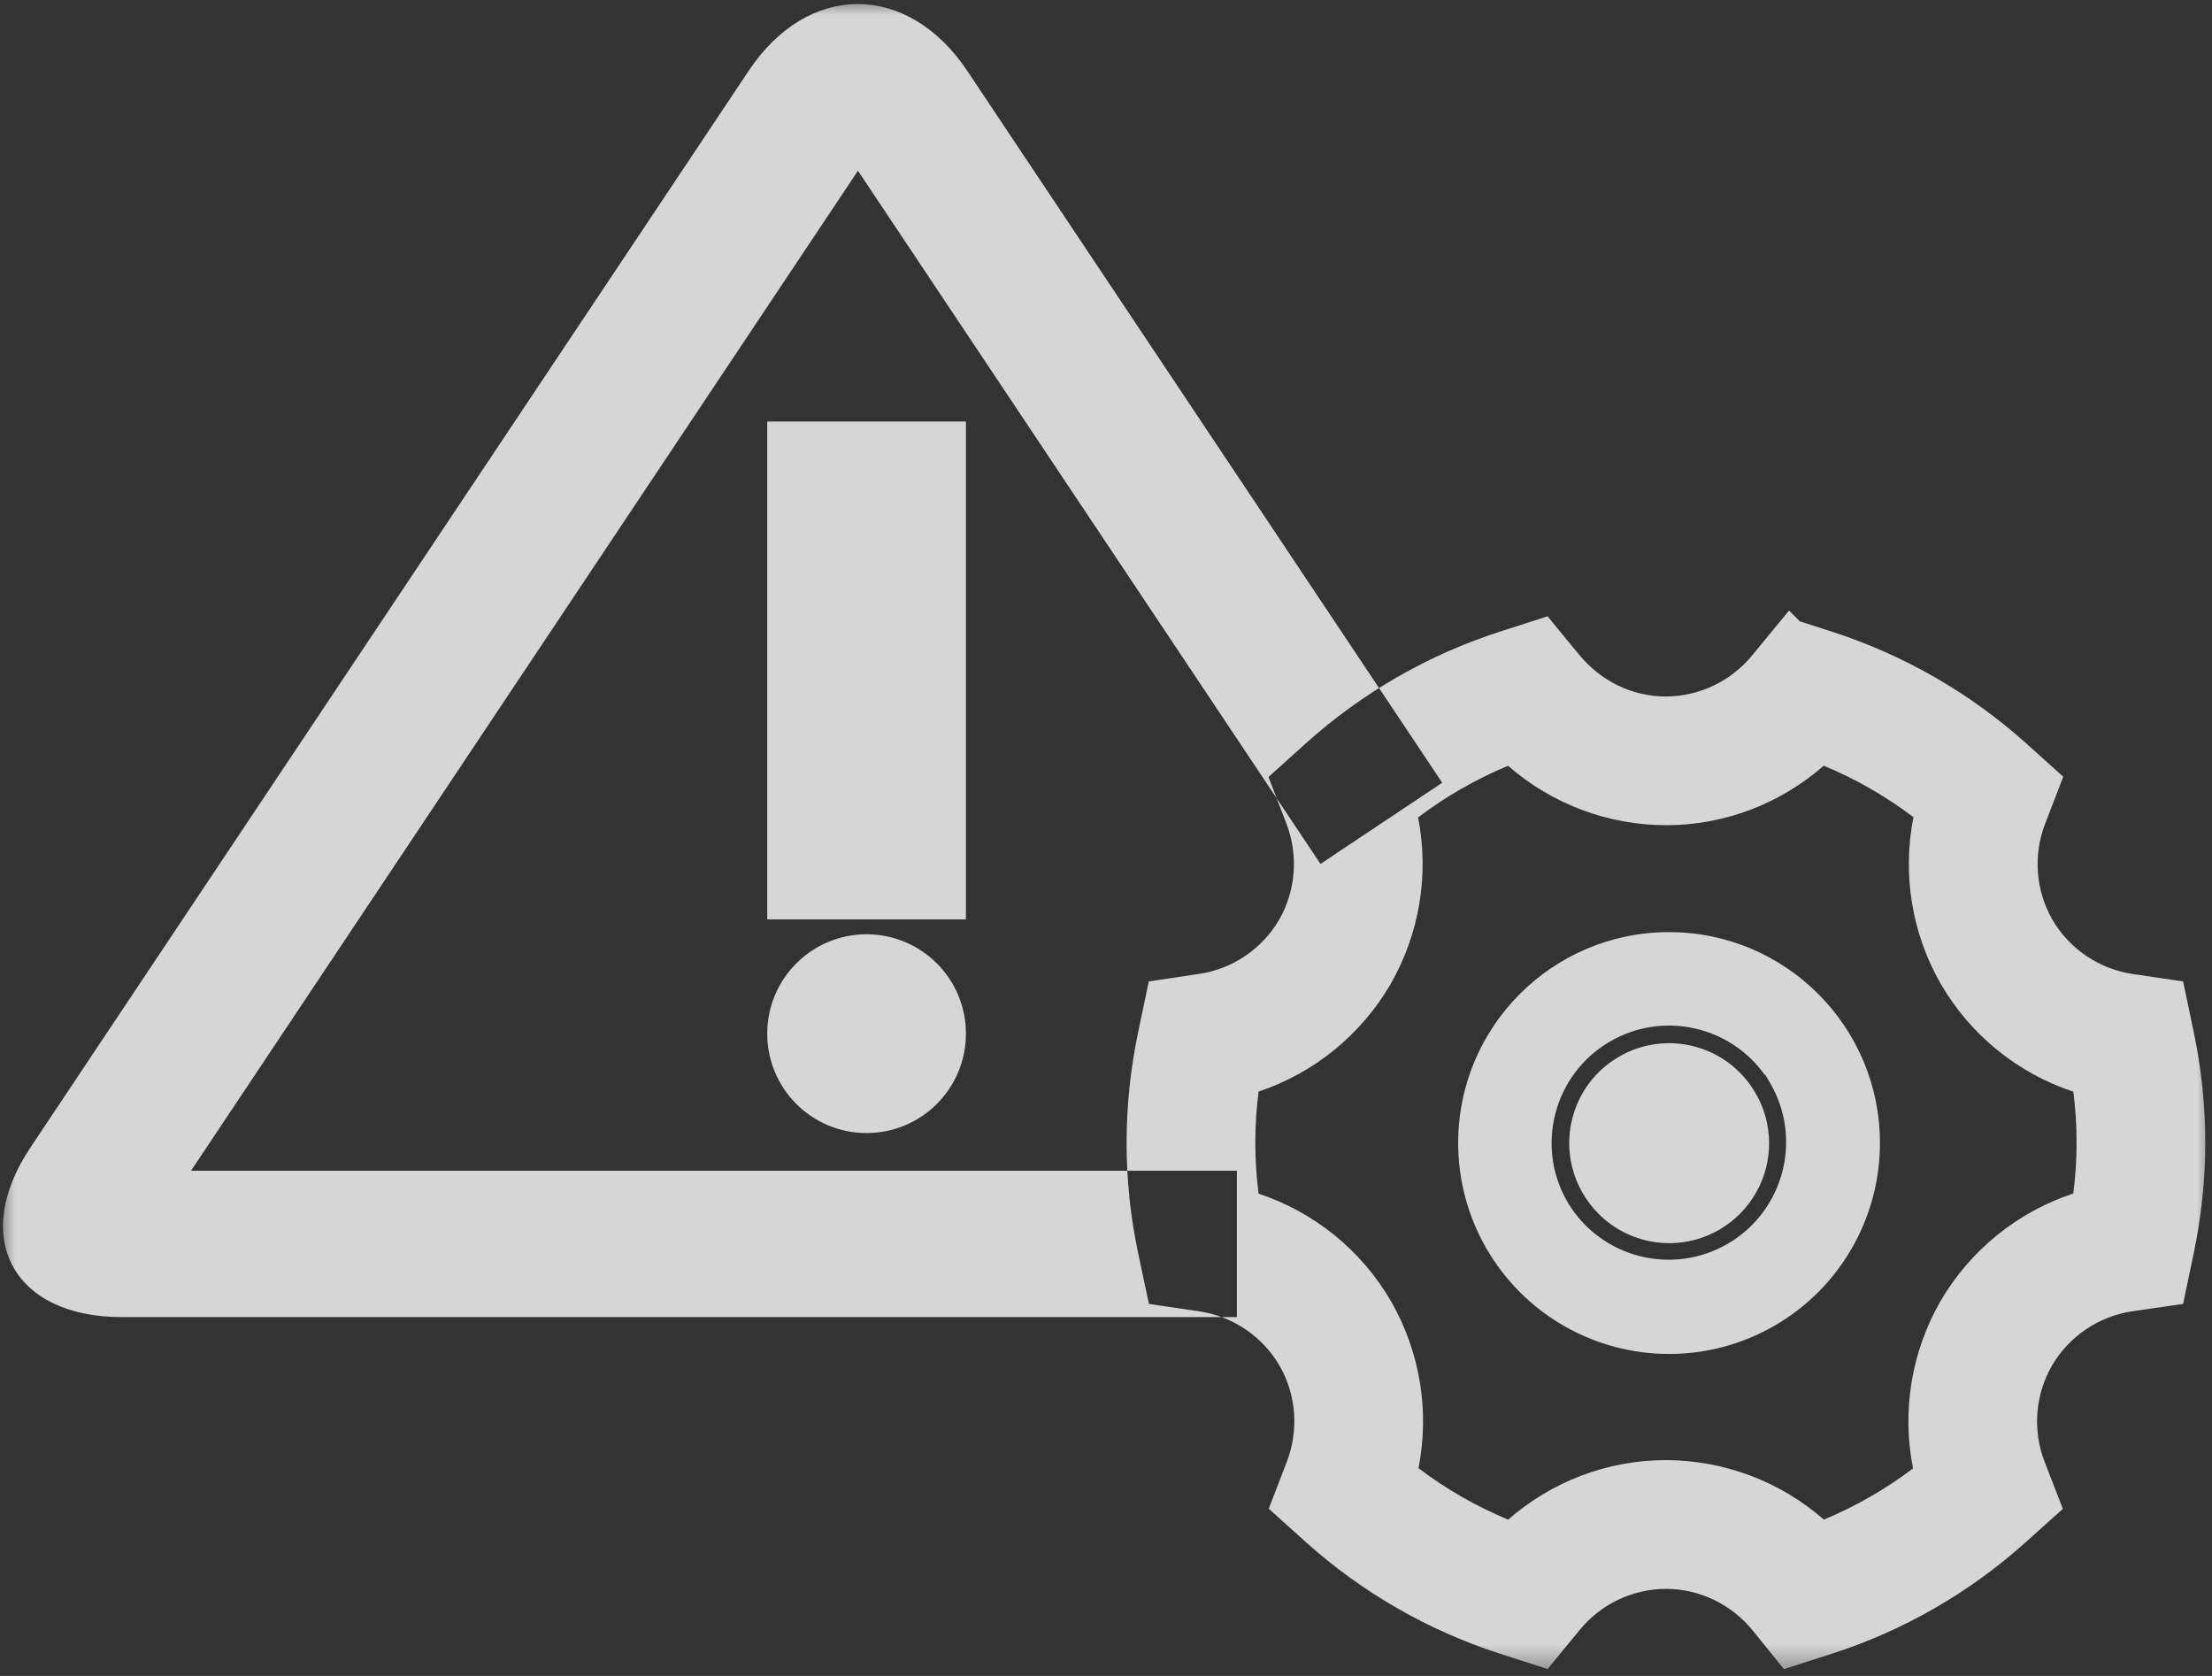 <svg xmlns="http://www.w3.org/2000/svg" xmlns:xlink="http://www.w3.org/1999/xlink" width="72" height="54.545" viewBox="0 0 72 54.545" fill="none"><rect x="0" y="0" width="72" height="54.545" fill="#333333" stroke="none"/><g opacity="0.8"  transform="translate(0 0)  rotate(0)"><mask id="bg-mask-0" fill="white"><use transform="translate(0 0)  rotate(0)" xlink:href="#path_0"></use></mask><g mask="url(#bg-mask-0)" ><path id="路径 1" fill-rule="evenodd" style="fill:#FFFFFF" opacity="1" d="M28.207 36.876C26.421 36.876 24.973 35.428 24.973 33.641C24.973 31.855 26.421 30.407 28.207 30.407C29.993 30.407 31.441 31.855 31.441 33.641C31.441 35.428 29.993 36.876 28.207 36.876ZM6.219 38.102L40.26 38.102L40.26 42.866L3.964 42.866C0.429 42.866 -0.966 40.283 0.983 37.359L24.372 2.301C26.304 -0.596 29.553 -0.593 31.494 2.321L46.944 25.475L42.982 28.118L42.663 27.64L27.926 5.557L6.219 38.102ZM31.441 13.718L31.441 29.922L24.973 29.922L24.973 13.718L31.441 13.718ZM63.17 32.02C62.229 30.378 61.914 28.451 62.282 26.595C61.383 25.915 60.402 25.352 59.362 24.921C57.953 26.151 56.151 26.857 54.227 26.857C52.336 26.854 50.511 26.167 49.087 24.923C48.043 25.357 47.059 25.921 46.158 26.604C46.524 28.461 46.206 30.387 45.263 32.028C44.304 33.678 42.777 34.922 40.967 35.526C40.896 36.076 40.86 36.63 40.86 37.185C40.861 37.741 40.896 38.296 40.966 38.848C42.786 39.451 44.321 40.7 45.282 42.359C46.223 44.001 46.539 45.927 46.171 47.784C47.069 48.463 48.05 49.026 49.09 49.458C50.5 48.227 52.304 47.521 54.23 47.521C56.12 47.526 57.944 48.214 59.366 49.457C60.4 49.027 61.376 48.467 62.269 47.791C61.898 45.929 62.215 43.996 63.161 42.35C64.126 40.693 65.664 39.446 67.486 38.844C67.556 38.291 67.592 37.739 67.592 37.188C67.592 36.637 67.557 36.084 67.487 35.531C65.667 34.927 64.132 33.678 63.17 32.02ZM59.622 20.556C61.957 21.31 64.109 22.544 65.938 24.181L67.158 25.28L66.568 26.811C66.175 27.829 66.259 28.971 66.798 29.921C67.356 30.881 68.319 31.535 69.417 31.7L71.059 31.941L71.142 32.333L71.4 33.565C71.653 34.756 71.781 35.97 71.782 37.188C71.782 38.395 71.654 39.603 71.4 40.81L71.059 42.438L70.662 42.495L69.414 42.676C68.317 42.837 67.352 43.487 66.791 44.444C66.243 45.398 66.155 46.548 66.551 47.575L67.145 49.107L66.85 49.372L65.92 50.207C64.097 51.842 61.95 53.075 59.618 53.825L58.067 54.324L57.82 54.018L57.043 53.057C56.35 52.209 55.314 51.713 54.229 51.711C53.129 51.715 52.089 52.215 51.399 53.073L50.373 54.32L50.002 54.2L48.833 53.825C46.498 53.072 44.346 51.837 42.517 50.2L41.297 49.102L41.44 48.733L41.887 47.571C42.28 46.546 42.193 45.397 41.654 44.455C41.096 43.496 40.132 42.842 39.035 42.679L37.397 42.437L37.314 42.047L37.053 40.817C36.798 39.624 36.67 38.407 36.67 37.187C36.672 35.969 36.8 34.756 37.052 33.565L37.393 31.942L37.787 31.883L39.031 31.697C40.12 31.534 41.078 30.886 41.635 29.936C42.179 28.984 42.267 27.839 41.876 26.815L41.289 25.287L41.583 25.023L42.506 24.192C44.336 22.547 46.492 21.307 48.834 20.553L50.374 20.058L50.621 20.36L51.399 21.307C52.116 22.175 53.135 22.668 54.225 22.668C55.325 22.663 56.364 22.162 57.052 21.305L58.233 19.871L58.585 20.223L59.622 20.556ZM57.131 35.555L57.129 35.555C56.219 34.008 54.228 33.491 52.681 34.401C51.134 35.31 50.617 37.301 51.527 38.848C52.113 39.853 53.192 40.468 54.355 40.46C55.519 40.452 56.589 39.823 57.162 38.81C57.736 37.798 57.724 36.556 57.131 35.555ZM57.46 34.981L57.626 35.264C58.675 37.083 58.061 39.408 56.25 40.472C54.44 41.535 52.111 40.941 51.032 39.139C49.962 37.319 50.57 34.976 52.39 33.906C54.112 32.894 56.303 33.383 57.44 34.981L57.46 34.981ZM50.898 43.148C53.022 44.373 55.639 44.372 57.762 43.145C59.886 41.918 61.193 39.651 61.192 37.199C61.191 33.407 58.116 30.336 54.325 30.337C50.533 30.338 47.461 33.413 47.463 37.204C47.464 39.657 48.773 41.923 50.898 43.148Z"></path></g></g><defs><rect id="path_0" x="0" y="0" width="72" height="54.545" /></defs></svg>